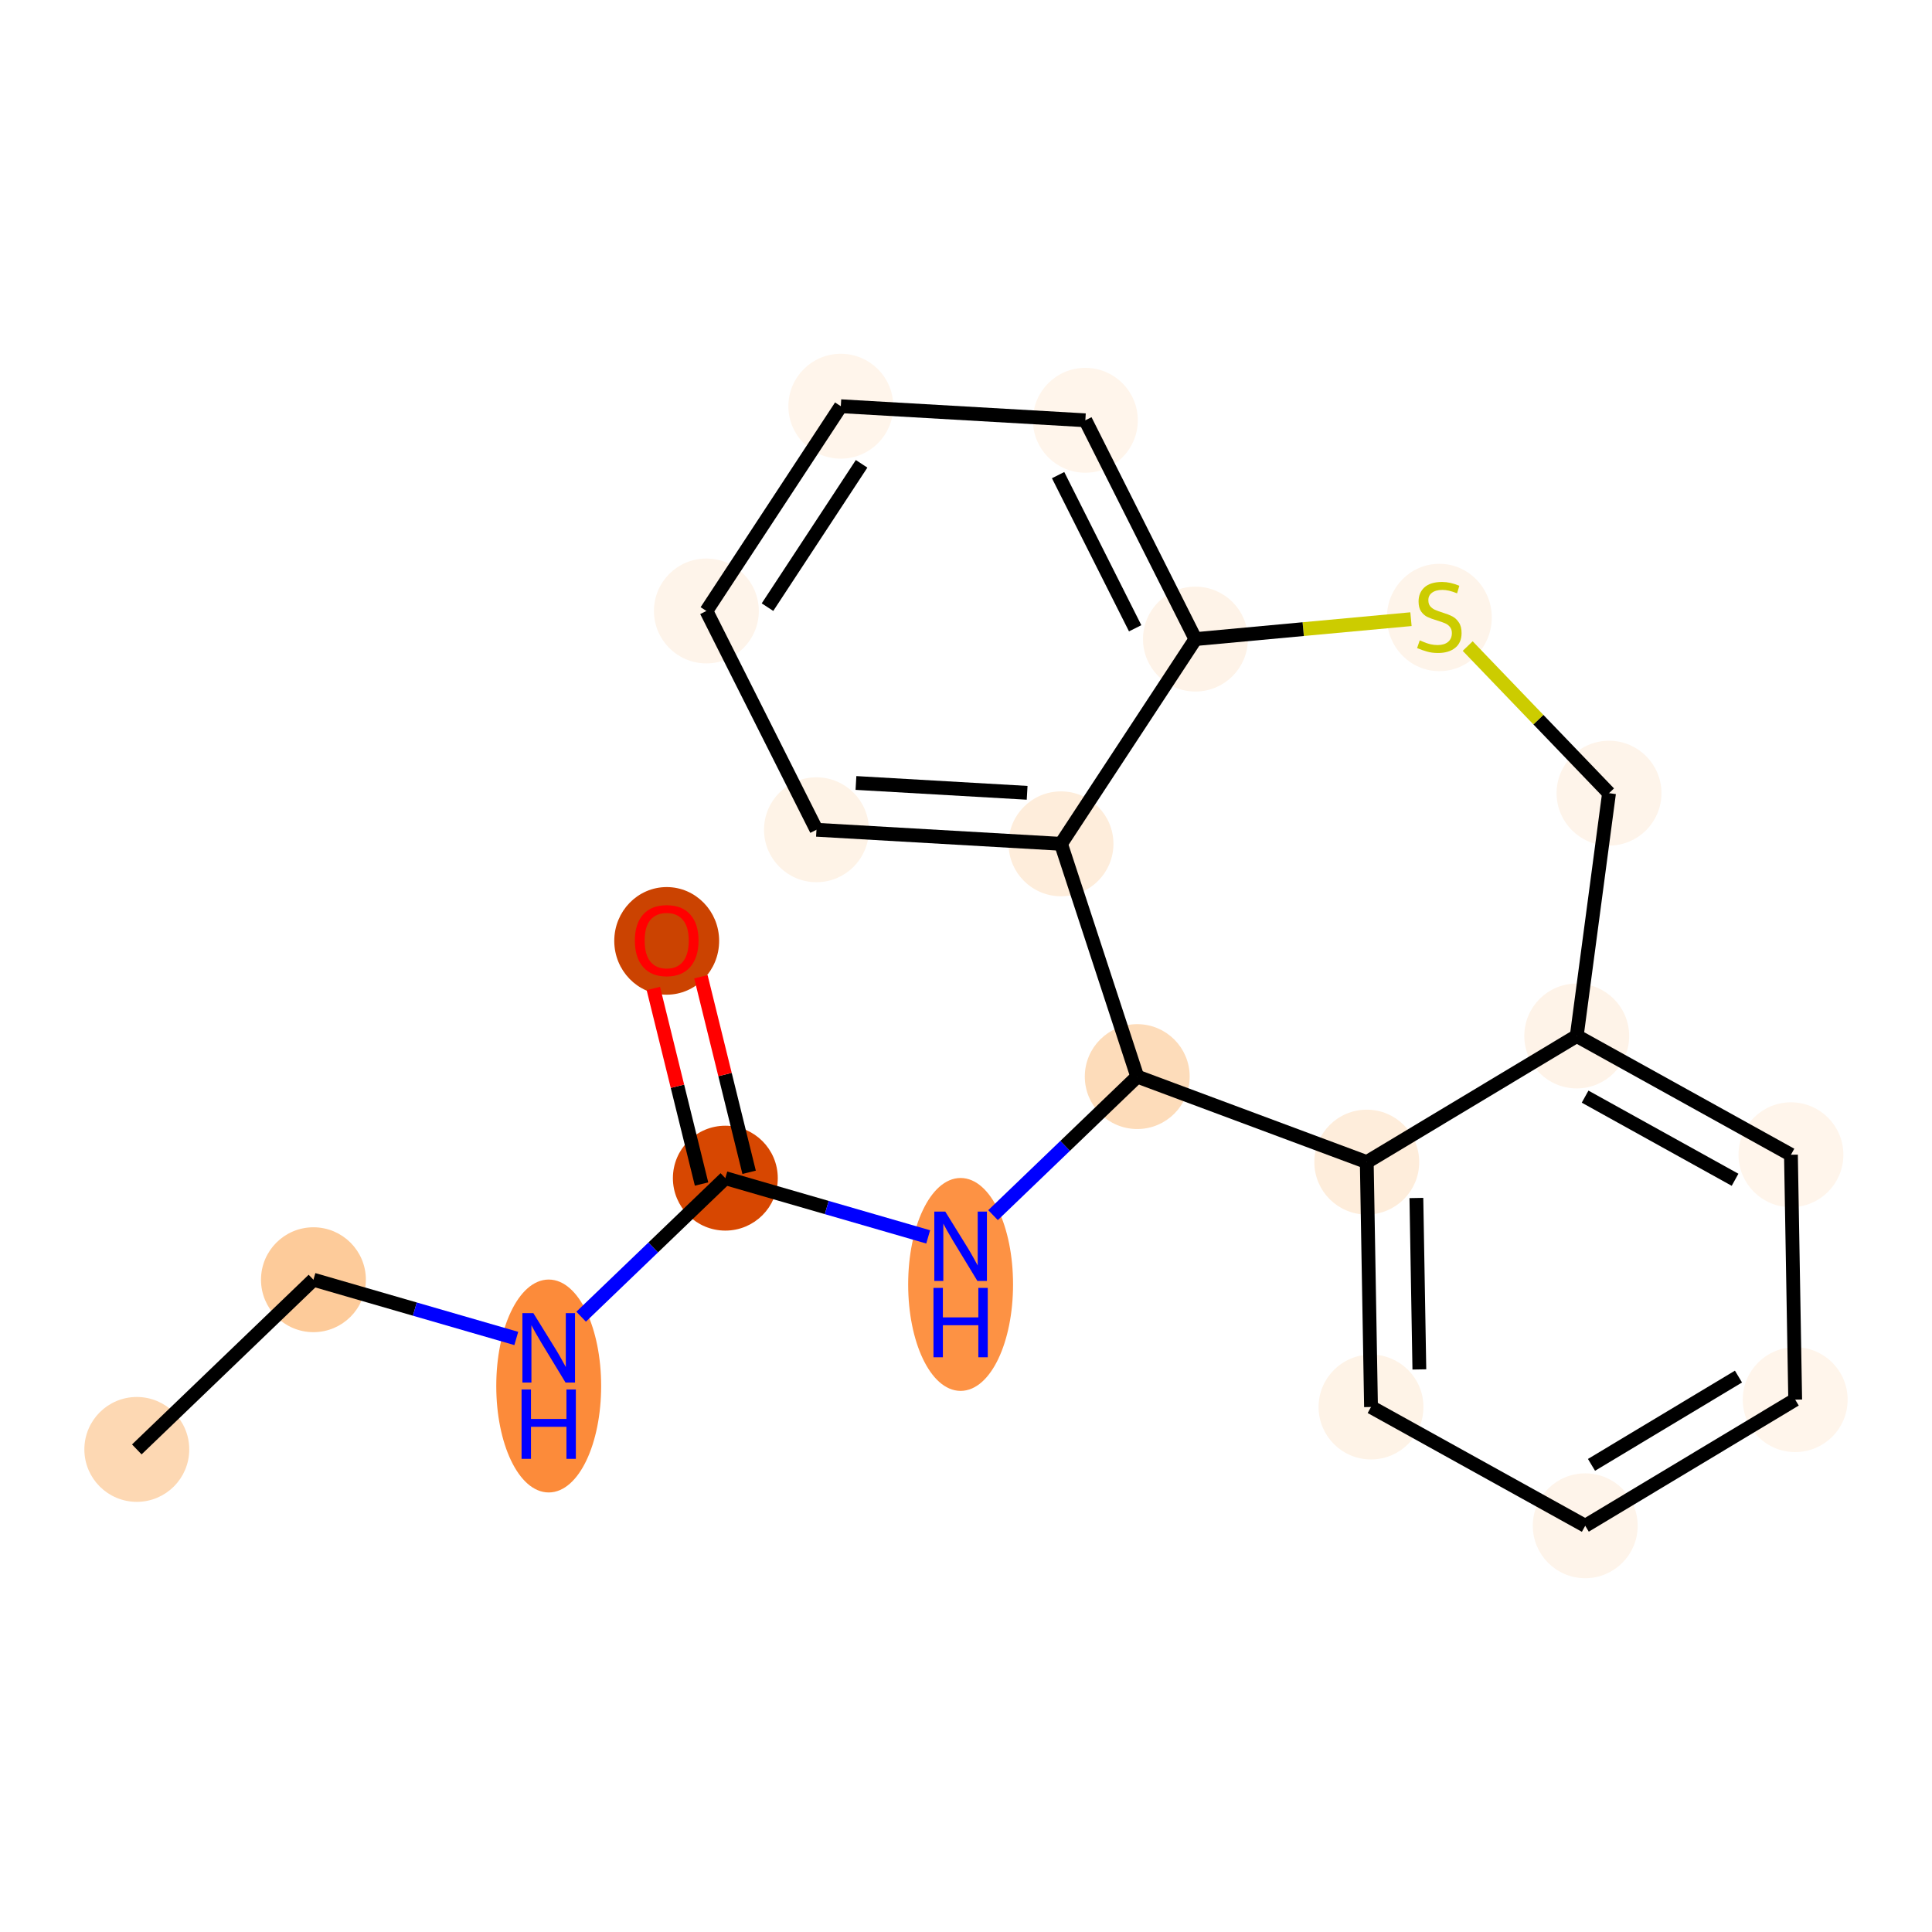 <?xml version='1.0' encoding='iso-8859-1'?>
<svg version='1.1' baseProfile='full'
              xmlns='http://www.w3.org/2000/svg'
                      xmlns:rdkit='http://www.rdkit.org/xml'
                      xmlns:xlink='http://www.w3.org/1999/xlink'
                  xml:space='preserve'
width='280px' height='280px' viewBox='0 0 280 280'>
<!-- END OF HEADER -->
<rect style='opacity:1.0;fill:#FFFFFF;stroke:none' width='280' height='280' x='0' y='0'> </rect>
<ellipse cx='19.827' cy='210.06' rx='7.1' ry='7.1'  style='fill:#FDD8B3;fill-rule:evenodd;stroke:#FDD8B3;stroke-width:1.0px;stroke-linecap:butt;stroke-linejoin:miter;stroke-opacity:1' />
<ellipse cx='45.426' cy='185.467' rx='7.1' ry='7.1'  style='fill:#FDCB9A;fill-rule:evenodd;stroke:#FDCB9A;stroke-width:1.0px;stroke-linecap:butt;stroke-linejoin:miter;stroke-opacity:1' />
<ellipse cx='79.523' cy='200.87' rx='7.1' ry='14.928'  style='fill:#FC8B3A;fill-rule:evenodd;stroke:#FC8B3A;stroke-width:1.0px;stroke-linecap:butt;stroke-linejoin:miter;stroke-opacity:1' />
<ellipse cx='105.122' cy='170.748' rx='7.1' ry='7.1'  style='fill:#D74701;fill-rule:evenodd;stroke:#D74701;stroke-width:1.0px;stroke-linecap:butt;stroke-linejoin:miter;stroke-opacity:1' />
<ellipse cx='96.624' cy='136.36' rx='7.1' ry='7.299'  style='fill:#CB4301;fill-rule:evenodd;stroke:#CB4301;stroke-width:1.0px;stroke-linecap:butt;stroke-linejoin:miter;stroke-opacity:1' />
<ellipse cx='139.219' cy='186.15' rx='7.1' ry='14.928'  style='fill:#FD9244;fill-rule:evenodd;stroke:#FD9244;stroke-width:1.0px;stroke-linecap:butt;stroke-linejoin:miter;stroke-opacity:1' />
<ellipse cx='164.818' cy='156.028' rx='7.1' ry='7.1'  style='fill:#FDDCBA;fill-rule:evenodd;stroke:#FDDCBA;stroke-width:1.0px;stroke-linecap:butt;stroke-linejoin:miter;stroke-opacity:1' />
<ellipse cx='198.082' cy='168.422' rx='7.1' ry='7.1'  style='fill:#FEEDDB;fill-rule:evenodd;stroke:#FEEDDB;stroke-width:1.0px;stroke-linecap:butt;stroke-linejoin:miter;stroke-opacity:1' />
<ellipse cx='198.698' cy='203.914' rx='7.1' ry='7.1'  style='fill:#FEF3E7;fill-rule:evenodd;stroke:#FEF3E7;stroke-width:1.0px;stroke-linecap:butt;stroke-linejoin:miter;stroke-opacity:1' />
<ellipse cx='229.744' cy='221.127' rx='7.1' ry='7.1'  style='fill:#FEF4EA;fill-rule:evenodd;stroke:#FEF4EA;stroke-width:1.0px;stroke-linecap:butt;stroke-linejoin:miter;stroke-opacity:1' />
<ellipse cx='260.173' cy='202.847' rx='7.1' ry='7.1'  style='fill:#FFF5EB;fill-rule:evenodd;stroke:#FFF5EB;stroke-width:1.0px;stroke-linecap:butt;stroke-linejoin:miter;stroke-opacity:1' />
<ellipse cx='259.557' cy='167.355' rx='7.1' ry='7.1'  style='fill:#FFF5EB;fill-rule:evenodd;stroke:#FFF5EB;stroke-width:1.0px;stroke-linecap:butt;stroke-linejoin:miter;stroke-opacity:1' />
<ellipse cx='228.512' cy='150.142' rx='7.1' ry='7.1'  style='fill:#FEF3E8;fill-rule:evenodd;stroke:#FEF3E8;stroke-width:1.0px;stroke-linecap:butt;stroke-linejoin:miter;stroke-opacity:1' />
<ellipse cx='233.192' cy='114.954' rx='7.1' ry='7.1'  style='fill:#FEF4EA;fill-rule:evenodd;stroke:#FEF4EA;stroke-width:1.0px;stroke-linecap:butt;stroke-linejoin:miter;stroke-opacity:1' />
<ellipse cx='208.6' cy='89.49' rx='7.1' ry='7.279'  style='fill:#FEF4EA;fill-rule:evenodd;stroke:#FEF4EA;stroke-width:1.0px;stroke-linecap:butt;stroke-linejoin:miter;stroke-opacity:1' />
<ellipse cx='173.252' cy='92.622' rx='7.1' ry='7.1'  style='fill:#FEF3E8;fill-rule:evenodd;stroke:#FEF3E8;stroke-width:1.0px;stroke-linecap:butt;stroke-linejoin:miter;stroke-opacity:1' />
<ellipse cx='157.298' cy='60.911' rx='7.1' ry='7.1'  style='fill:#FFF5EB;fill-rule:evenodd;stroke:#FFF5EB;stroke-width:1.0px;stroke-linecap:butt;stroke-linejoin:miter;stroke-opacity:1' />
<ellipse cx='121.858' cy='58.873' rx='7.1' ry='7.1'  style='fill:#FFF5EB;fill-rule:evenodd;stroke:#FFF5EB;stroke-width:1.0px;stroke-linecap:butt;stroke-linejoin:miter;stroke-opacity:1' />
<ellipse cx='102.374' cy='88.546' rx='7.1' ry='7.1'  style='fill:#FEF4EA;fill-rule:evenodd;stroke:#FEF4EA;stroke-width:1.0px;stroke-linecap:butt;stroke-linejoin:miter;stroke-opacity:1' />
<ellipse cx='118.328' cy='120.256' rx='7.1' ry='7.1'  style='fill:#FEF3E7;fill-rule:evenodd;stroke:#FEF3E7;stroke-width:1.0px;stroke-linecap:butt;stroke-linejoin:miter;stroke-opacity:1' />
<ellipse cx='153.768' cy='122.294' rx='7.1' ry='7.1'  style='fill:#FEEDDB;fill-rule:evenodd;stroke:#FEEDDB;stroke-width:1.0px;stroke-linecap:butt;stroke-linejoin:miter;stroke-opacity:1' />
<path class='bond-0 atom-0 atom-1' d='M 19.827,210.06 L 45.426,185.467' style='fill:none;fill-rule:evenodd;stroke:#000000;stroke-width:2.0px;stroke-linecap:butt;stroke-linejoin:miter;stroke-opacity:1' />
<path class='bond-1 atom-1 atom-2' d='M 45.426,185.467 L 60.124,189.724' style='fill:none;fill-rule:evenodd;stroke:#000000;stroke-width:2.0px;stroke-linecap:butt;stroke-linejoin:miter;stroke-opacity:1' />
<path class='bond-1 atom-1 atom-2' d='M 60.124,189.724 L 74.823,193.98' style='fill:none;fill-rule:evenodd;stroke:#0000FF;stroke-width:2.0px;stroke-linecap:butt;stroke-linejoin:miter;stroke-opacity:1' />
<path class='bond-2 atom-2 atom-3' d='M 84.223,190.825 L 94.672,180.787' style='fill:none;fill-rule:evenodd;stroke:#0000FF;stroke-width:2.0px;stroke-linecap:butt;stroke-linejoin:miter;stroke-opacity:1' />
<path class='bond-2 atom-2 atom-3' d='M 94.672,180.787 L 105.122,170.748' style='fill:none;fill-rule:evenodd;stroke:#000000;stroke-width:2.0px;stroke-linecap:butt;stroke-linejoin:miter;stroke-opacity:1' />
<path class='bond-3 atom-3 atom-4' d='M 108.568,169.898 L 105.075,155.729' style='fill:none;fill-rule:evenodd;stroke:#000000;stroke-width:2.0px;stroke-linecap:butt;stroke-linejoin:miter;stroke-opacity:1' />
<path class='bond-3 atom-3 atom-4' d='M 105.075,155.729 L 101.581,141.559' style='fill:none;fill-rule:evenodd;stroke:#FF0000;stroke-width:2.0px;stroke-linecap:butt;stroke-linejoin:miter;stroke-opacity:1' />
<path class='bond-3 atom-3 atom-4' d='M 101.675,171.598 L 98.181,157.428' style='fill:none;fill-rule:evenodd;stroke:#000000;stroke-width:2.0px;stroke-linecap:butt;stroke-linejoin:miter;stroke-opacity:1' />
<path class='bond-3 atom-3 atom-4' d='M 98.181,157.428 L 94.688,143.259' style='fill:none;fill-rule:evenodd;stroke:#FF0000;stroke-width:2.0px;stroke-linecap:butt;stroke-linejoin:miter;stroke-opacity:1' />
<path class='bond-4 atom-3 atom-5' d='M 105.122,170.748 L 119.821,175.004' style='fill:none;fill-rule:evenodd;stroke:#000000;stroke-width:2.0px;stroke-linecap:butt;stroke-linejoin:miter;stroke-opacity:1' />
<path class='bond-4 atom-3 atom-5' d='M 119.821,175.004 L 134.519,179.26' style='fill:none;fill-rule:evenodd;stroke:#0000FF;stroke-width:2.0px;stroke-linecap:butt;stroke-linejoin:miter;stroke-opacity:1' />
<path class='bond-5 atom-5 atom-6' d='M 143.919,176.106 L 154.369,166.067' style='fill:none;fill-rule:evenodd;stroke:#0000FF;stroke-width:2.0px;stroke-linecap:butt;stroke-linejoin:miter;stroke-opacity:1' />
<path class='bond-5 atom-5 atom-6' d='M 154.369,166.067 L 164.818,156.028' style='fill:none;fill-rule:evenodd;stroke:#000000;stroke-width:2.0px;stroke-linecap:butt;stroke-linejoin:miter;stroke-opacity:1' />
<path class='bond-6 atom-6 atom-7' d='M 164.818,156.028 L 198.082,168.422' style='fill:none;fill-rule:evenodd;stroke:#000000;stroke-width:2.0px;stroke-linecap:butt;stroke-linejoin:miter;stroke-opacity:1' />
<path class='bond-20 atom-20 atom-6' d='M 153.768,122.294 L 164.818,156.028' style='fill:none;fill-rule:evenodd;stroke:#000000;stroke-width:2.0px;stroke-linecap:butt;stroke-linejoin:miter;stroke-opacity:1' />
<path class='bond-7 atom-7 atom-8' d='M 198.082,168.422 L 198.698,203.914' style='fill:none;fill-rule:evenodd;stroke:#000000;stroke-width:2.0px;stroke-linecap:butt;stroke-linejoin:miter;stroke-opacity:1' />
<path class='bond-7 atom-7 atom-8' d='M 205.273,173.622 L 205.704,198.467' style='fill:none;fill-rule:evenodd;stroke:#000000;stroke-width:2.0px;stroke-linecap:butt;stroke-linejoin:miter;stroke-opacity:1' />
<path class='bond-21 atom-12 atom-7' d='M 228.512,150.142 L 198.082,168.422' style='fill:none;fill-rule:evenodd;stroke:#000000;stroke-width:2.0px;stroke-linecap:butt;stroke-linejoin:miter;stroke-opacity:1' />
<path class='bond-8 atom-8 atom-9' d='M 198.698,203.914 L 229.744,221.127' style='fill:none;fill-rule:evenodd;stroke:#000000;stroke-width:2.0px;stroke-linecap:butt;stroke-linejoin:miter;stroke-opacity:1' />
<path class='bond-9 atom-9 atom-10' d='M 229.744,221.127 L 260.173,202.847' style='fill:none;fill-rule:evenodd;stroke:#000000;stroke-width:2.0px;stroke-linecap:butt;stroke-linejoin:miter;stroke-opacity:1' />
<path class='bond-9 atom-9 atom-10' d='M 230.652,212.299 L 251.953,199.503' style='fill:none;fill-rule:evenodd;stroke:#000000;stroke-width:2.0px;stroke-linecap:butt;stroke-linejoin:miter;stroke-opacity:1' />
<path class='bond-10 atom-10 atom-11' d='M 260.173,202.847 L 259.557,167.355' style='fill:none;fill-rule:evenodd;stroke:#000000;stroke-width:2.0px;stroke-linecap:butt;stroke-linejoin:miter;stroke-opacity:1' />
<path class='bond-11 atom-11 atom-12' d='M 259.557,167.355 L 228.512,150.142' style='fill:none;fill-rule:evenodd;stroke:#000000;stroke-width:2.0px;stroke-linecap:butt;stroke-linejoin:miter;stroke-opacity:1' />
<path class='bond-11 atom-11 atom-12' d='M 251.458,170.982 L 229.726,158.933' style='fill:none;fill-rule:evenodd;stroke:#000000;stroke-width:2.0px;stroke-linecap:butt;stroke-linejoin:miter;stroke-opacity:1' />
<path class='bond-12 atom-12 atom-13' d='M 228.512,150.142 L 233.192,114.954' style='fill:none;fill-rule:evenodd;stroke:#000000;stroke-width:2.0px;stroke-linecap:butt;stroke-linejoin:miter;stroke-opacity:1' />
<path class='bond-13 atom-13 atom-14' d='M 233.192,114.954 L 222.951,104.294' style='fill:none;fill-rule:evenodd;stroke:#000000;stroke-width:2.0px;stroke-linecap:butt;stroke-linejoin:miter;stroke-opacity:1' />
<path class='bond-13 atom-13 atom-14' d='M 222.951,104.294 L 212.71,93.634' style='fill:none;fill-rule:evenodd;stroke:#CCCC00;stroke-width:2.0px;stroke-linecap:butt;stroke-linejoin:miter;stroke-opacity:1' />
<path class='bond-14 atom-14 atom-15' d='M 204.489,89.735 L 188.871,91.178' style='fill:none;fill-rule:evenodd;stroke:#CCCC00;stroke-width:2.0px;stroke-linecap:butt;stroke-linejoin:miter;stroke-opacity:1' />
<path class='bond-14 atom-14 atom-15' d='M 188.871,91.178 L 173.252,92.622' style='fill:none;fill-rule:evenodd;stroke:#000000;stroke-width:2.0px;stroke-linecap:butt;stroke-linejoin:miter;stroke-opacity:1' />
<path class='bond-15 atom-15 atom-16' d='M 173.252,92.622 L 157.298,60.911' style='fill:none;fill-rule:evenodd;stroke:#000000;stroke-width:2.0px;stroke-linecap:butt;stroke-linejoin:miter;stroke-opacity:1' />
<path class='bond-15 atom-15 atom-16' d='M 164.517,91.056 L 153.349,68.859' style='fill:none;fill-rule:evenodd;stroke:#000000;stroke-width:2.0px;stroke-linecap:butt;stroke-linejoin:miter;stroke-opacity:1' />
<path class='bond-22 atom-20 atom-15' d='M 153.768,122.294 L 173.252,92.622' style='fill:none;fill-rule:evenodd;stroke:#000000;stroke-width:2.0px;stroke-linecap:butt;stroke-linejoin:miter;stroke-opacity:1' />
<path class='bond-16 atom-16 atom-17' d='M 157.298,60.911 L 121.858,58.873' style='fill:none;fill-rule:evenodd;stroke:#000000;stroke-width:2.0px;stroke-linecap:butt;stroke-linejoin:miter;stroke-opacity:1' />
<path class='bond-17 atom-17 atom-18' d='M 121.858,58.873 L 102.374,88.546' style='fill:none;fill-rule:evenodd;stroke:#000000;stroke-width:2.0px;stroke-linecap:butt;stroke-linejoin:miter;stroke-opacity:1' />
<path class='bond-17 atom-17 atom-18' d='M 124.87,67.221 L 111.231,87.992' style='fill:none;fill-rule:evenodd;stroke:#000000;stroke-width:2.0px;stroke-linecap:butt;stroke-linejoin:miter;stroke-opacity:1' />
<path class='bond-18 atom-18 atom-19' d='M 102.374,88.546 L 118.328,120.256' style='fill:none;fill-rule:evenodd;stroke:#000000;stroke-width:2.0px;stroke-linecap:butt;stroke-linejoin:miter;stroke-opacity:1' />
<path class='bond-19 atom-19 atom-20' d='M 118.328,120.256 L 153.768,122.294' style='fill:none;fill-rule:evenodd;stroke:#000000;stroke-width:2.0px;stroke-linecap:butt;stroke-linejoin:miter;stroke-opacity:1' />
<path class='bond-19 atom-19 atom-20' d='M 124.052,113.474 L 148.86,114.9' style='fill:none;fill-rule:evenodd;stroke:#000000;stroke-width:2.0px;stroke-linecap:butt;stroke-linejoin:miter;stroke-opacity:1' />
<path  class='atom-2' d='M 77.301 190.314
L 80.595 195.639
Q 80.922 196.164, 81.447 197.115
Q 81.972 198.067, 82.001 198.123
L 82.001 190.314
L 83.335 190.314
L 83.335 200.367
L 81.958 200.367
L 78.423 194.545
Q 78.011 193.864, 77.571 193.083
Q 77.145 192.302, 77.017 192.06
L 77.017 200.367
L 75.71 200.367
L 75.71 190.314
L 77.301 190.314
' fill='#0000FF'/>
<path  class='atom-2' d='M 75.59 201.372
L 76.953 201.372
L 76.953 205.646
L 82.093 205.646
L 82.093 201.372
L 83.456 201.372
L 83.456 211.425
L 82.093 211.425
L 82.093 206.782
L 76.953 206.782
L 76.953 211.425
L 75.59 211.425
L 75.59 201.372
' fill='#0000FF'/>
<path  class='atom-4' d='M 92.009 136.311
Q 92.009 133.897, 93.201 132.548
Q 94.394 131.199, 96.624 131.199
Q 98.853 131.199, 100.045 132.548
Q 101.238 133.897, 101.238 136.311
Q 101.238 138.753, 100.031 140.144
Q 98.824 141.522, 96.624 141.522
Q 94.408 141.522, 93.201 140.144
Q 92.009 138.767, 92.009 136.311
M 96.624 140.386
Q 98.157 140.386, 98.981 139.363
Q 99.818 138.327, 99.818 136.311
Q 99.818 134.337, 98.981 133.343
Q 98.157 132.335, 96.624 132.335
Q 95.09 132.335, 94.252 133.329
Q 93.429 134.323, 93.429 136.311
Q 93.429 138.341, 94.252 139.363
Q 95.09 140.386, 96.624 140.386
' fill='#FF0000'/>
<path  class='atom-5' d='M 136.997 175.594
L 140.291 180.919
Q 140.618 181.444, 141.143 182.396
Q 141.669 183.347, 141.697 183.404
L 141.697 175.594
L 143.032 175.594
L 143.032 185.647
L 141.654 185.647
L 138.119 179.826
Q 137.707 179.144, 137.267 178.363
Q 136.841 177.582, 136.713 177.341
L 136.713 185.647
L 135.407 185.647
L 135.407 175.594
L 136.997 175.594
' fill='#0000FF'/>
<path  class='atom-5' d='M 135.286 186.653
L 136.649 186.653
L 136.649 190.926
L 141.789 190.926
L 141.789 186.653
L 143.152 186.653
L 143.152 196.706
L 141.789 196.706
L 141.789 192.062
L 136.649 192.062
L 136.649 196.706
L 135.286 196.706
L 135.286 186.653
' fill='#0000FF'/>
<path  class='atom-14' d='M 205.76 92.805
Q 205.874 92.848, 206.342 93.047
Q 206.811 93.246, 207.322 93.373
Q 207.847 93.487, 208.358 93.487
Q 209.31 93.487, 209.863 93.032
Q 210.417 92.564, 210.417 91.755
Q 210.417 91.201, 210.133 90.86
Q 209.863 90.519, 209.438 90.335
Q 209.012 90.15, 208.302 89.937
Q 207.407 89.667, 206.867 89.412
Q 206.342 89.156, 205.959 88.617
Q 205.59 88.077, 205.59 87.168
Q 205.59 85.904, 206.441 85.124
Q 207.308 84.343, 209.012 84.343
Q 210.176 84.343, 211.496 84.896
L 211.17 85.99
Q 209.963 85.493, 209.054 85.493
Q 208.074 85.493, 207.535 85.904
Q 206.995 86.302, 207.009 86.998
Q 207.009 87.537, 207.279 87.864
Q 207.563 88.191, 207.961 88.375
Q 208.373 88.56, 209.054 88.773
Q 209.963 89.057, 210.502 89.341
Q 211.042 89.625, 211.425 90.207
Q 211.823 90.775, 211.823 91.755
Q 211.823 93.146, 210.886 93.899
Q 209.963 94.637, 208.415 94.637
Q 207.521 94.637, 206.839 94.438
Q 206.172 94.254, 205.377 93.927
L 205.76 92.805
' fill='#CCCC00'/>
</svg>
